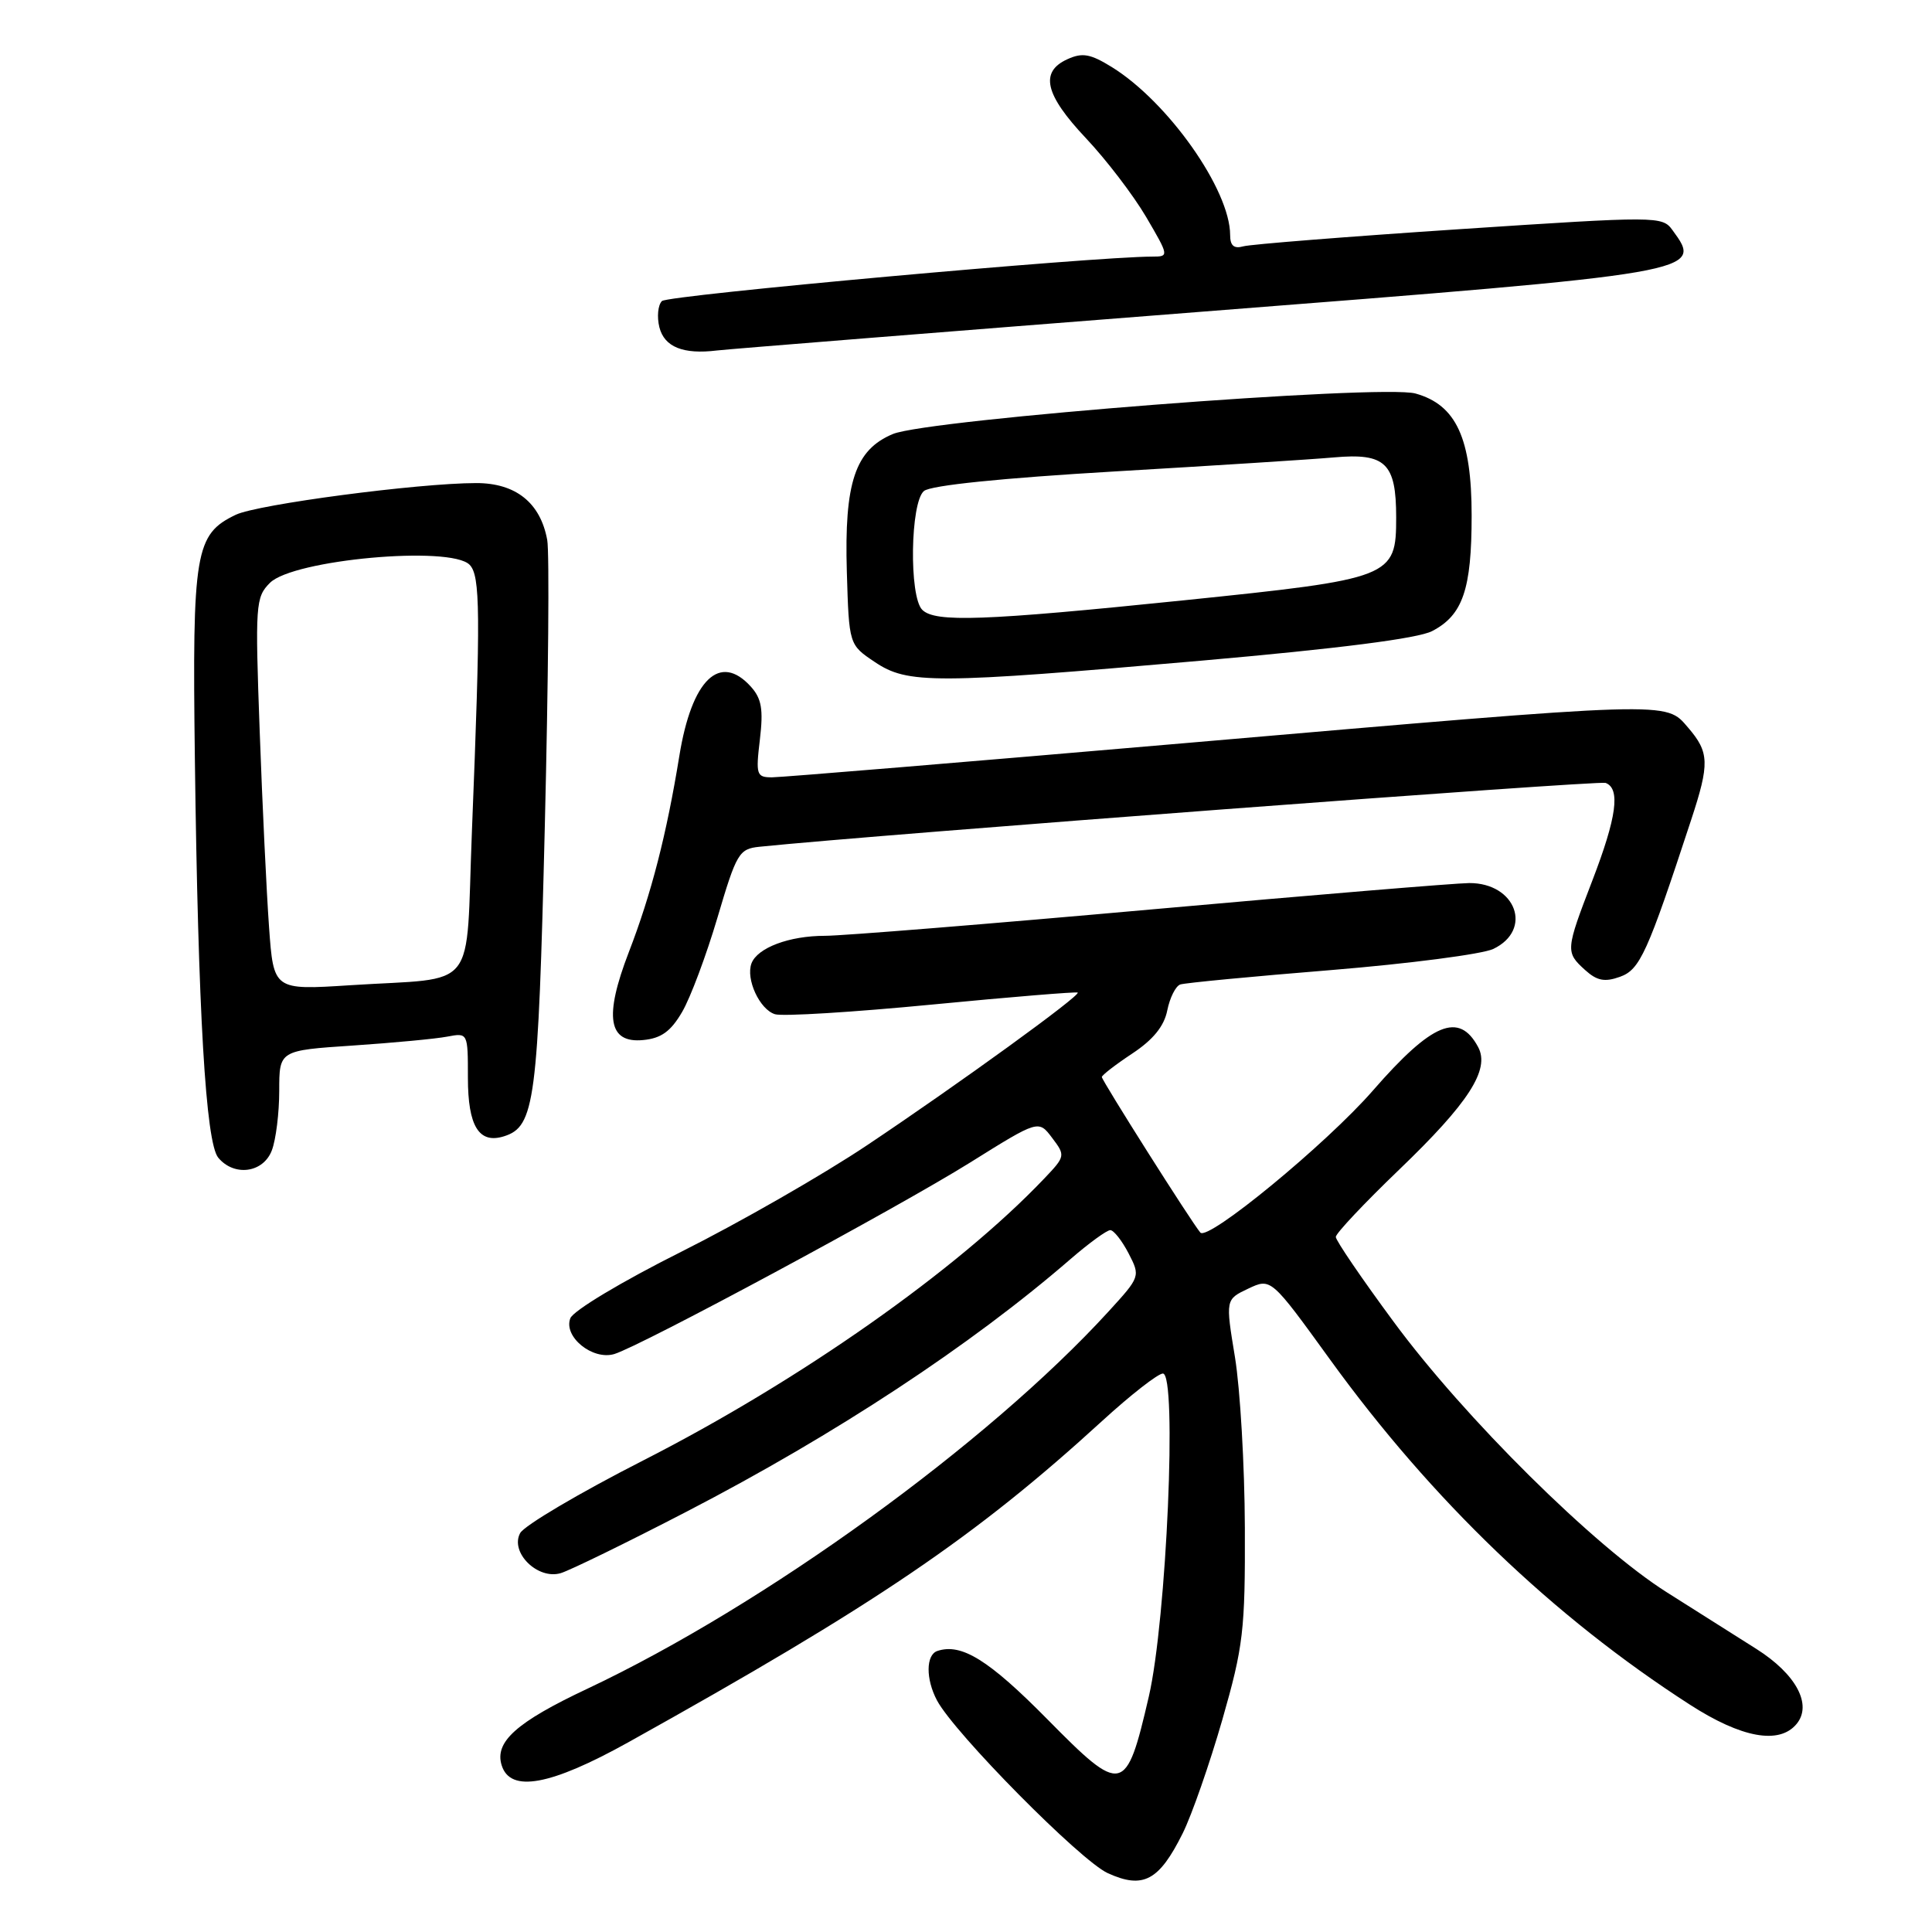 <?xml version="1.0" encoding="UTF-8" standalone="no"?>
<!DOCTYPE svg PUBLIC "-//W3C//DTD SVG 1.1//EN" "http://www.w3.org/Graphics/SVG/1.1/DTD/svg11.dtd" >
<svg xmlns="http://www.w3.org/2000/svg" xmlns:xlink="http://www.w3.org/1999/xlink" version="1.1" viewBox="0 0 256 256">
 <g >
 <path fill="currentColor"
d=" M 156.71 242.93 C 157.92 240.50 160.28 233.72 161.96 227.89 C 164.75 218.14 165.00 216.07 164.95 202.39 C 164.92 194.20 164.33 184.05 163.64 179.84 C 162.38 172.18 162.38 172.18 165.40 170.75 C 168.41 169.33 168.41 169.33 176.24 180.15 C 189.72 198.78 205.82 214.22 223.91 225.87 C 230.76 230.29 235.76 231.20 238.05 228.44 C 240.17 225.89 238.01 221.84 232.74 218.50 C 230.14 216.85 224.80 213.47 220.88 211.00 C 211.30 204.96 194.03 187.86 184.65 175.12 C 180.44 169.42 177.00 164.37 177.00 163.90 C 177.00 163.43 180.78 159.42 185.39 154.99 C 194.61 146.14 197.46 141.72 195.86 138.74 C 193.34 134.03 189.76 135.50 181.92 144.50 C 175.76 151.57 160.05 164.50 159.05 163.32 C 157.86 161.92 146.00 143.18 146.00 142.71 C 146.00 142.47 147.81 141.07 150.03 139.60 C 152.80 137.77 154.26 135.97 154.67 133.88 C 155.01 132.20 155.78 130.66 156.39 130.45 C 157.00 130.24 165.99 129.38 176.37 128.54 C 186.74 127.69 196.42 126.43 197.87 125.74 C 203.15 123.21 200.88 116.99 194.68 117.01 C 192.93 117.02 173.95 118.59 152.50 120.51 C 131.05 122.43 111.61 124.00 109.30 124.00 C 104.58 124.00 100.38 125.58 99.58 127.64 C 98.79 129.72 100.65 133.76 102.69 134.39 C 103.69 134.70 113.05 134.12 123.50 133.11 C 133.95 132.10 142.63 131.39 142.80 131.52 C 143.24 131.88 127.12 143.57 114.92 151.73 C 109.10 155.63 98.02 161.98 90.30 165.85 C 82.39 169.81 75.96 173.67 75.57 174.68 C 74.63 177.12 78.51 180.27 81.39 179.42 C 84.89 178.37 118.86 160.09 128.55 154.04 C 137.61 148.38 137.61 148.38 139.41 150.77 C 141.19 153.12 141.17 153.22 138.36 156.17 C 126.84 168.28 106.00 182.93 85.20 193.53 C 76.78 197.82 69.45 202.15 68.92 203.15 C 67.55 205.71 71.25 209.36 74.30 208.45 C 75.51 208.09 83.03 204.42 91.00 200.29 C 110.69 190.09 128.68 178.25 141.89 166.80 C 144.31 164.71 146.66 163.00 147.12 163.00 C 147.57 163.00 148.66 164.38 149.54 166.07 C 151.12 169.13 151.10 169.17 146.85 173.82 C 130.87 191.29 101.32 212.68 77.84 223.76 C 68.41 228.20 65.49 230.82 66.48 233.93 C 67.63 237.57 72.94 236.60 83.26 230.86 C 116.05 212.60 129.21 203.68 146.08 188.25 C 149.84 184.81 153.45 182.00 154.09 182.00 C 156.00 182.00 154.58 214.66 152.22 224.82 C 149.21 237.79 148.73 237.90 138.77 227.80 C 131.02 219.95 127.40 217.70 124.21 218.76 C 122.68 219.27 122.65 222.48 124.16 225.32 C 126.48 229.67 143.15 246.54 146.78 248.20 C 151.47 250.34 153.58 249.22 156.71 242.93 Z  M 36.02 152.43 C 36.56 151.02 37.00 147.47 37.00 144.53 C 37.00 139.19 37.00 139.19 46.75 138.54 C 52.11 138.18 57.74 137.65 59.25 137.36 C 62.00 136.84 62.00 136.84 62.00 142.80 C 62.00 149.24 63.47 151.62 66.80 150.56 C 70.87 149.27 71.30 145.97 72.19 109.50 C 72.66 90.25 72.81 73.17 72.51 71.55 C 71.61 66.61 68.33 64.00 63.08 64.01 C 55.38 64.02 34.12 66.83 31.24 68.21 C 25.85 70.80 25.47 73.07 25.82 100.50 C 26.25 134.14 27.26 151.41 28.92 153.40 C 31.03 155.94 34.89 155.42 36.02 152.43 Z  M 90.39 134.08 C 91.49 132.20 93.59 126.58 95.07 121.58 C 97.59 113.05 97.92 112.48 100.63 112.20 C 116.27 110.59 211.80 103.39 212.75 103.74 C 214.74 104.49 214.22 108.29 211.00 116.66 C 207.44 125.91 207.42 126.16 210.03 128.53 C 211.61 129.96 212.63 130.16 214.66 129.43 C 217.30 128.48 218.28 126.33 224.08 108.66 C 226.55 101.16 226.50 99.69 223.68 96.41 C 220.66 92.90 221.98 92.86 157.00 98.47 C 128.12 100.96 103.51 103.00 102.30 103.00 C 100.24 103.00 100.13 102.67 100.69 97.98 C 101.16 93.99 100.92 92.57 99.49 90.98 C 95.38 86.44 91.66 90.04 90.02 100.14 C 88.33 110.55 86.30 118.46 83.32 126.17 C 80.01 134.76 80.59 138.27 85.24 137.81 C 87.62 137.58 88.89 136.66 90.39 134.08 Z  M 159.20 87.54 C 177.41 85.94 187.87 84.60 189.75 83.63 C 193.83 81.52 195.00 78.10 195.00 68.32 C 195.00 58.07 192.96 53.64 187.55 52.14 C 183.04 50.90 123.00 55.56 118.31 57.51 C 113.31 59.60 111.86 63.93 112.21 75.77 C 112.50 85.43 112.50 85.43 115.90 87.71 C 120.27 90.66 123.74 90.64 159.20 87.54 Z  M 158.91 41.33 C 225.68 36.12 225.72 36.11 221.61 30.49 C 220.26 28.63 219.67 28.63 193.36 30.37 C 178.59 31.35 165.71 32.37 164.75 32.64 C 163.51 32.99 163.00 32.56 163.00 31.15 C 163.00 25.16 154.78 13.50 147.31 8.88 C 144.47 7.13 143.42 6.94 141.43 7.85 C 137.74 9.53 138.45 12.54 143.89 18.31 C 146.58 21.16 150.17 25.86 151.87 28.75 C 154.90 33.92 154.91 34.00 152.72 34.00 C 144.80 34.01 88.49 39.11 87.71 39.89 C 87.18 40.42 87.03 41.98 87.37 43.36 C 88.03 45.98 90.53 46.99 95.00 46.44 C 96.38 46.27 125.14 43.97 158.91 41.33 Z  M 35.65 122.85 C 35.32 118.26 34.76 106.57 34.41 96.87 C 33.80 80.09 33.86 79.14 35.77 77.23 C 38.85 74.15 59.67 72.26 62.22 74.83 C 63.65 76.27 63.69 81.14 62.53 110.19 C 61.67 131.85 63.58 129.44 46.38 130.55 C 36.25 131.20 36.25 131.20 35.65 122.85 Z  M 122.20 80.80 C 120.44 79.04 120.62 66.56 122.43 65.06 C 123.33 64.31 132.73 63.35 147.68 62.47 C 160.78 61.70 173.86 60.87 176.75 60.61 C 183.59 60.00 185.00 61.36 185.00 68.55 C 185.00 76.51 184.50 76.70 156.81 79.55 C 130.32 82.27 123.90 82.50 122.20 80.80 Z "/>
</g>
</svg>